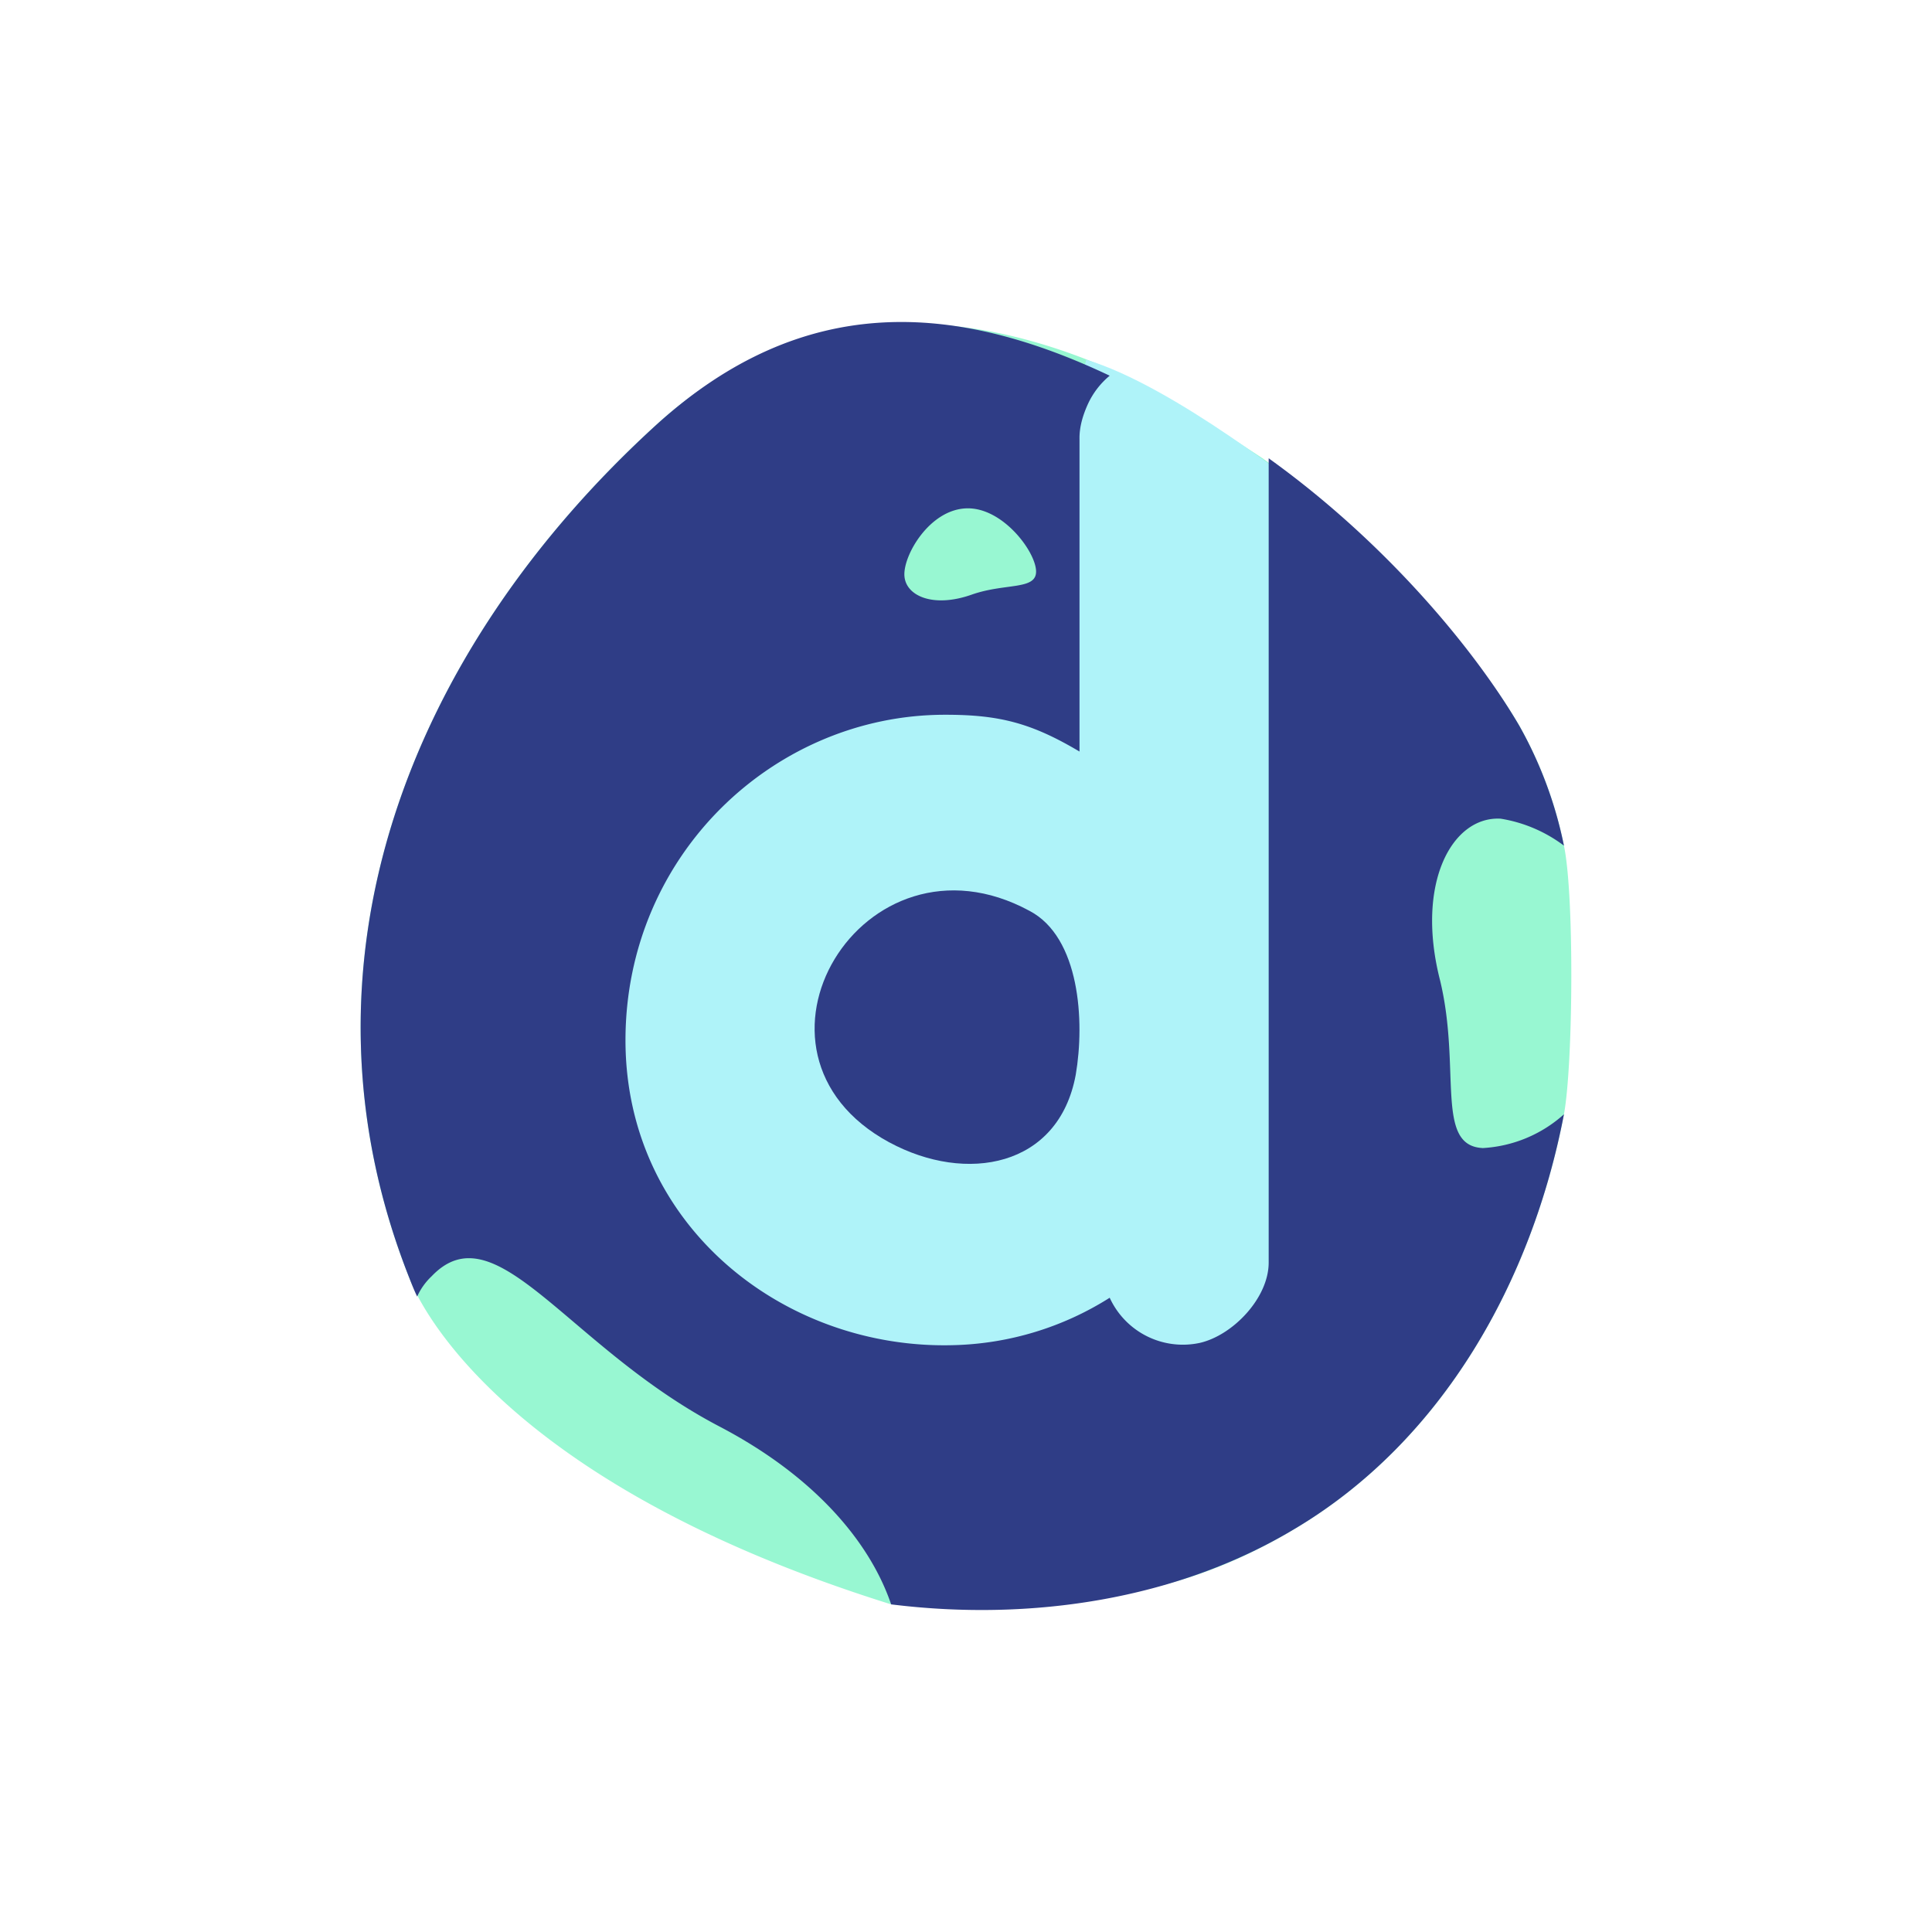 <svg xmlns="http://www.w3.org/2000/svg" width="24" height="24" fill="none" viewBox="0 0 24 24">
    <rect x="0" y="0" width="24" height="24" fill="#808080" stroke="none"/>
    <g clip-path="url(#DNT__a)">
        <path fill="#fff" d="M24 0H0v24h24z"/>
        <path fill="#98F7D2" d="M19.428 10.505a5.1 5.1 0 0 0-.556-1.493c-.54-.922-1.718-2.263-3.19-3.32 0 0-1.112-.738-1.636-.99-1.913-.905-4.056-1.089-5.888.57-3.075 2.802-4.612 6.709-3.075 10.599.033.084.884 2.465 5.987 4.059 2.24.066 3.549-.068 4.988-.923 1.881-1.107 2.977-3.119 3.37-5.165.114-.62.13-2.716 0-3.337"/>
        <path fill="#AFF3F9" d="M13.368 5.018v3.687l-3.937.25-1.554 1.852-.611 2.823 1.663 2.636 2.102.926h2.855l2.337-.456V6.112s-1.651-1.325-2.73-1.643"/>
        <path fill="#2F3D86" d="M18.413 14.261c-.588-.033-.261-.989-.523-2.079-.31-1.207.147-2.046.752-2.012.285.046.555.161.786.335a5.1 5.1 0 0 0-.556-1.492c-.54-.923-1.64-2.264-3.112-3.32v9.991c0 .44-.445.904-.856.998a1 1 0 0 1-1.119-.561 3.8 3.8 0 0 1-1.94.589c-2.114.059-4.078-1.495-4.075-3.793s1.847-4.033 3.96-4.038c.687-.002 1.085.104 1.68.457V5.454c-.003-.15.043-.3.105-.436a1 1 0 0 1 .27-.351c-1.914-.906-3.795-1.054-5.627.606-3.075 2.801-4.612 6.708-3.075 10.598.033.085.066.168.099.235a.8.8 0 0 1 .18-.252c.8-.838 1.684.873 3.565 1.861 1.194.622 1.881 1.444 2.143 2.215 1.75.218 3.549-.067 4.988-.923 1.881-1.107 2.977-3.119 3.37-5.165-.28.252-.638.4-1.015.42m-6.41-7.947c.443-.017.851.52.867.77.017.252-.375.152-.8.302-.476.168-.819.017-.835-.234-.017-.252.31-.822.769-.838"/>
        <path fill="#2F3D86" d="M11.05 14.192c.951.513 2.1.311 2.313-.84.115-.668.05-1.71-.574-2.037-2.068-1.12-3.808 1.758-1.74 2.877"/>
    </g>
    <defs>
        <clipPath id="DNT__a">
            <path fill="#fff" d="M0 0h24v24H0z"/>
        </clipPath>
    </defs>
</svg>
